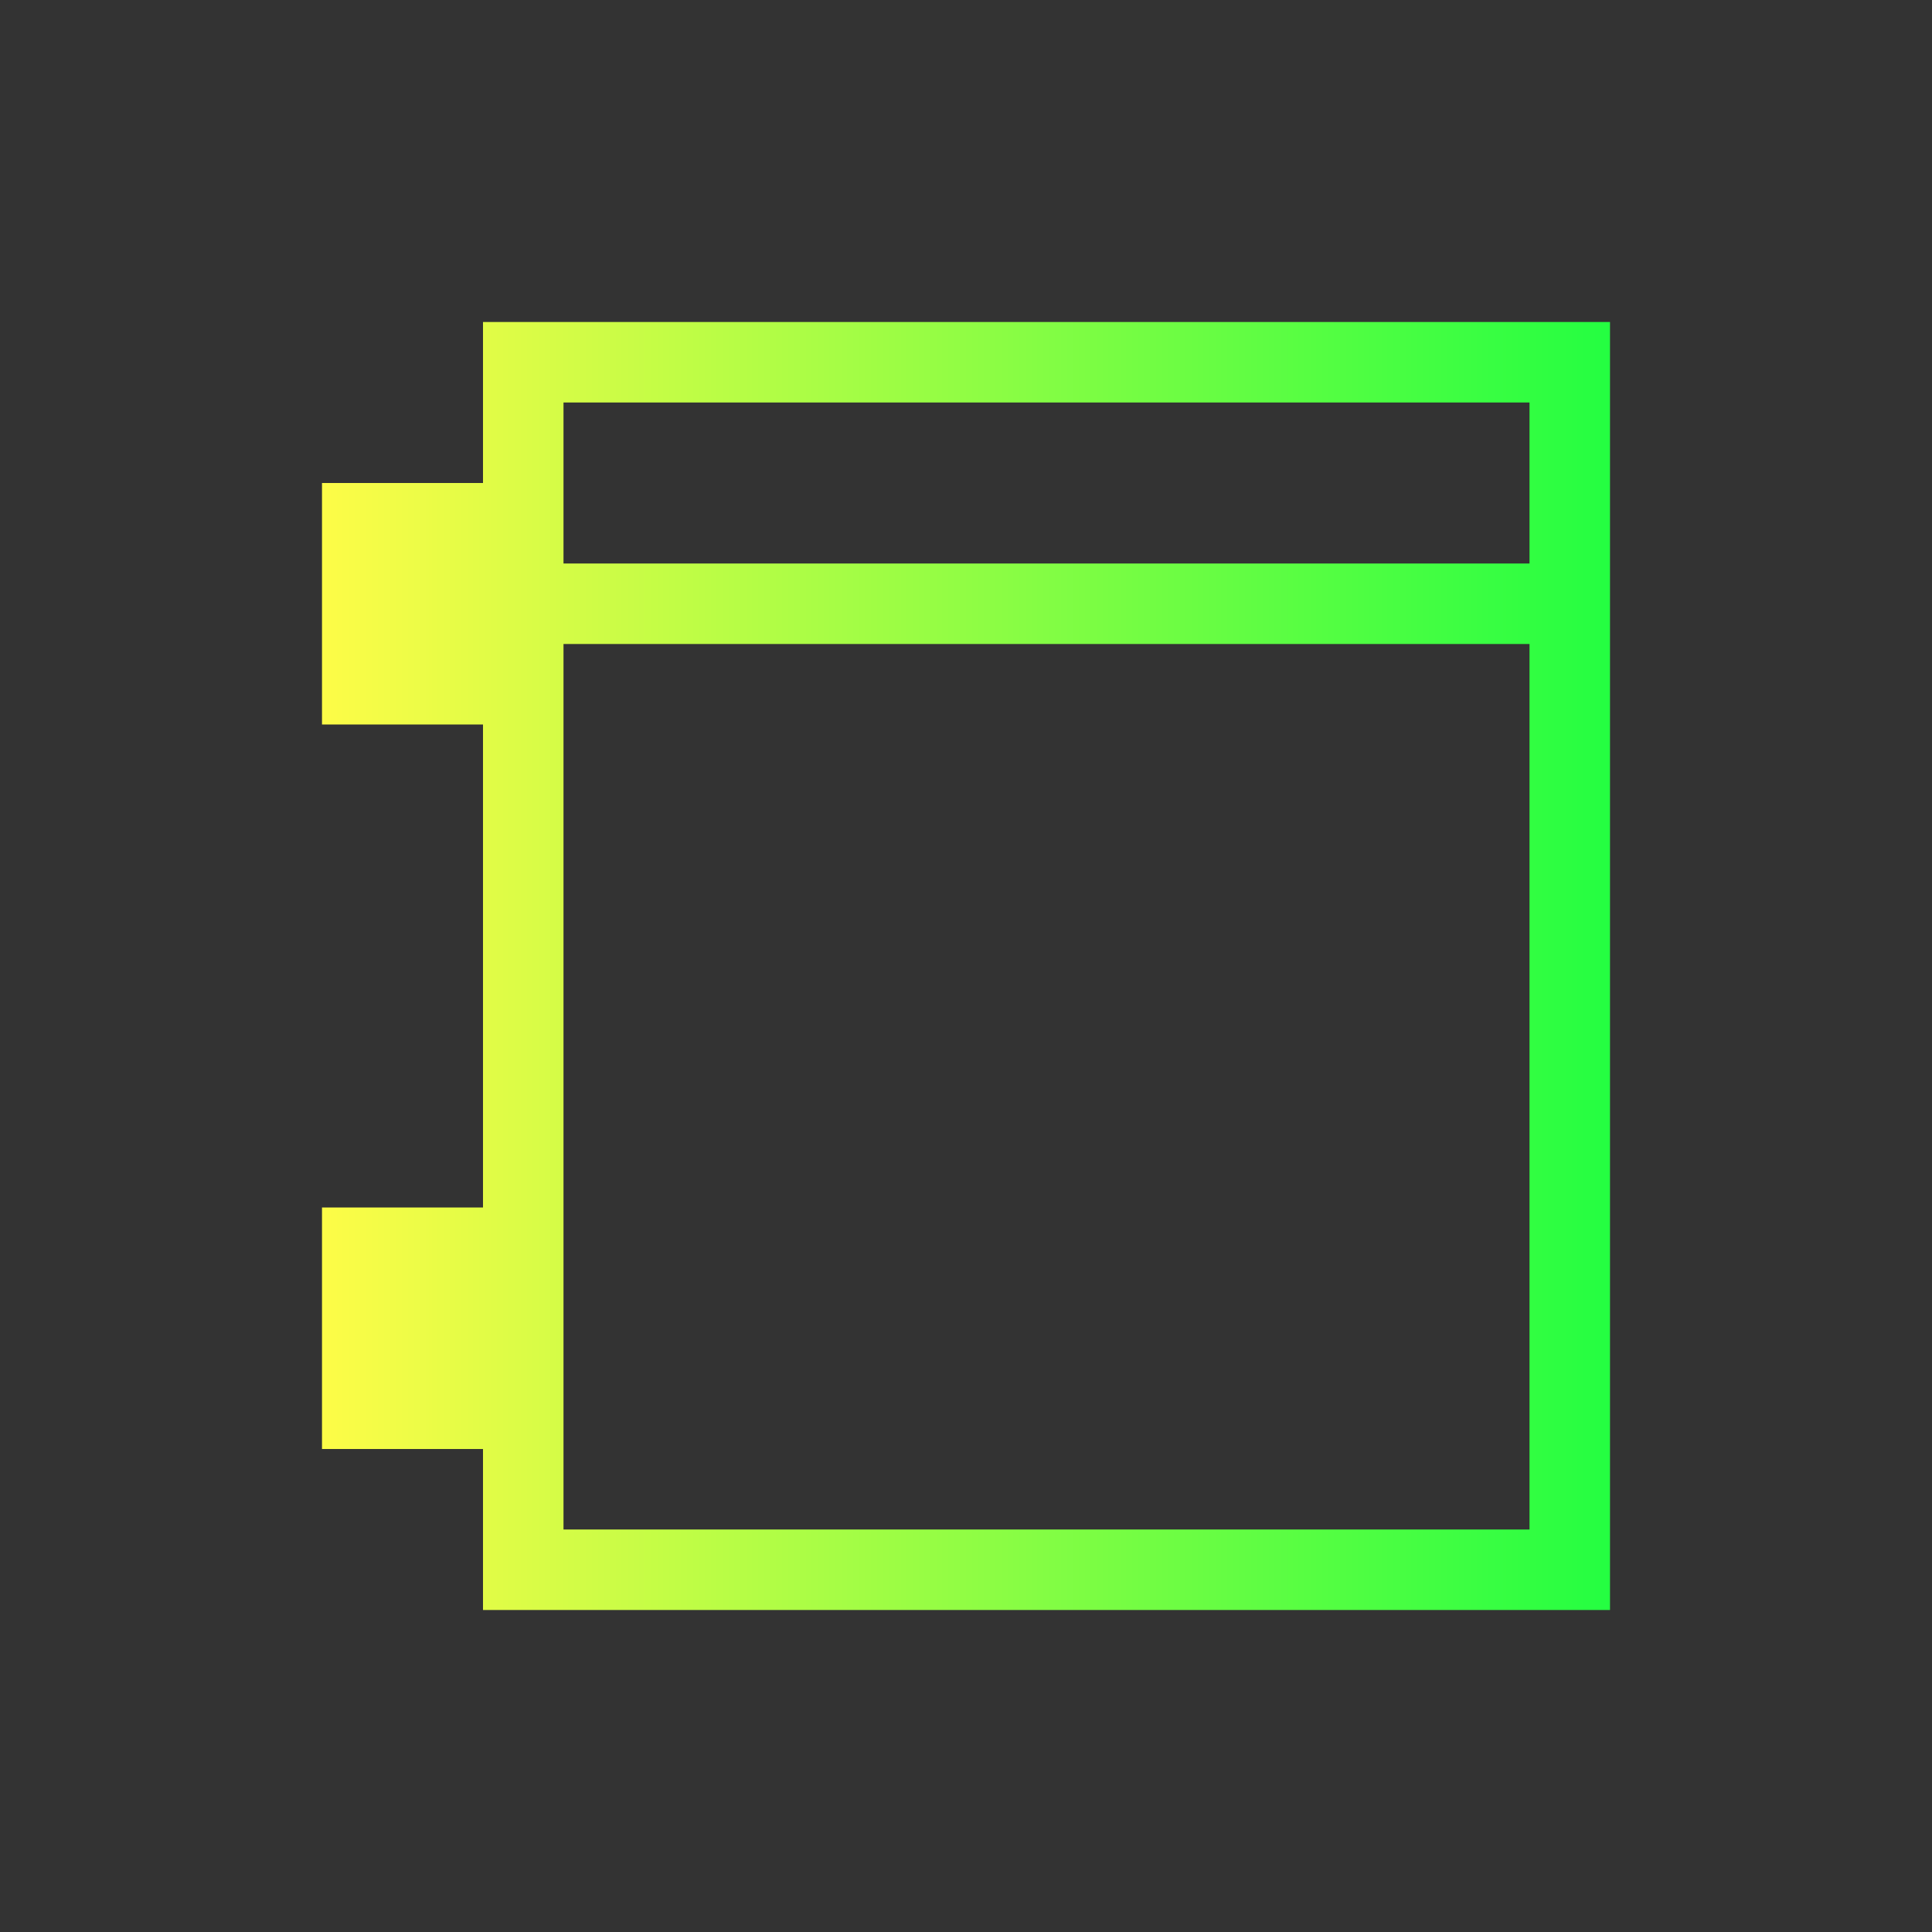 <svg width="24" height="24" viewBox="0 0 24 24" fill="none" xmlns="http://www.w3.org/2000/svg">
<rect x="0" y="0" width="24" height="24" fill="#333333" stroke="none"/>
<path d="M6 4V5V6H4V9H6V15H4V18H6V20H7H20V19V5V4H6ZM7 5H19V7H7V6V5ZM7 8H19V12V19H7V8Z" fill="url(#paint0_linear_10_17700)"/>
<defs>
<linearGradient id="paint0_linear_10_17700" x1="4" y1="12" x2="20" y2="12" gradientUnits="userSpaceOnUse">
<stop stop-color="#FDFC47"/>
<stop offset="1" stop-color="#24FE41"/>
</linearGradient>
</defs>
</svg>
